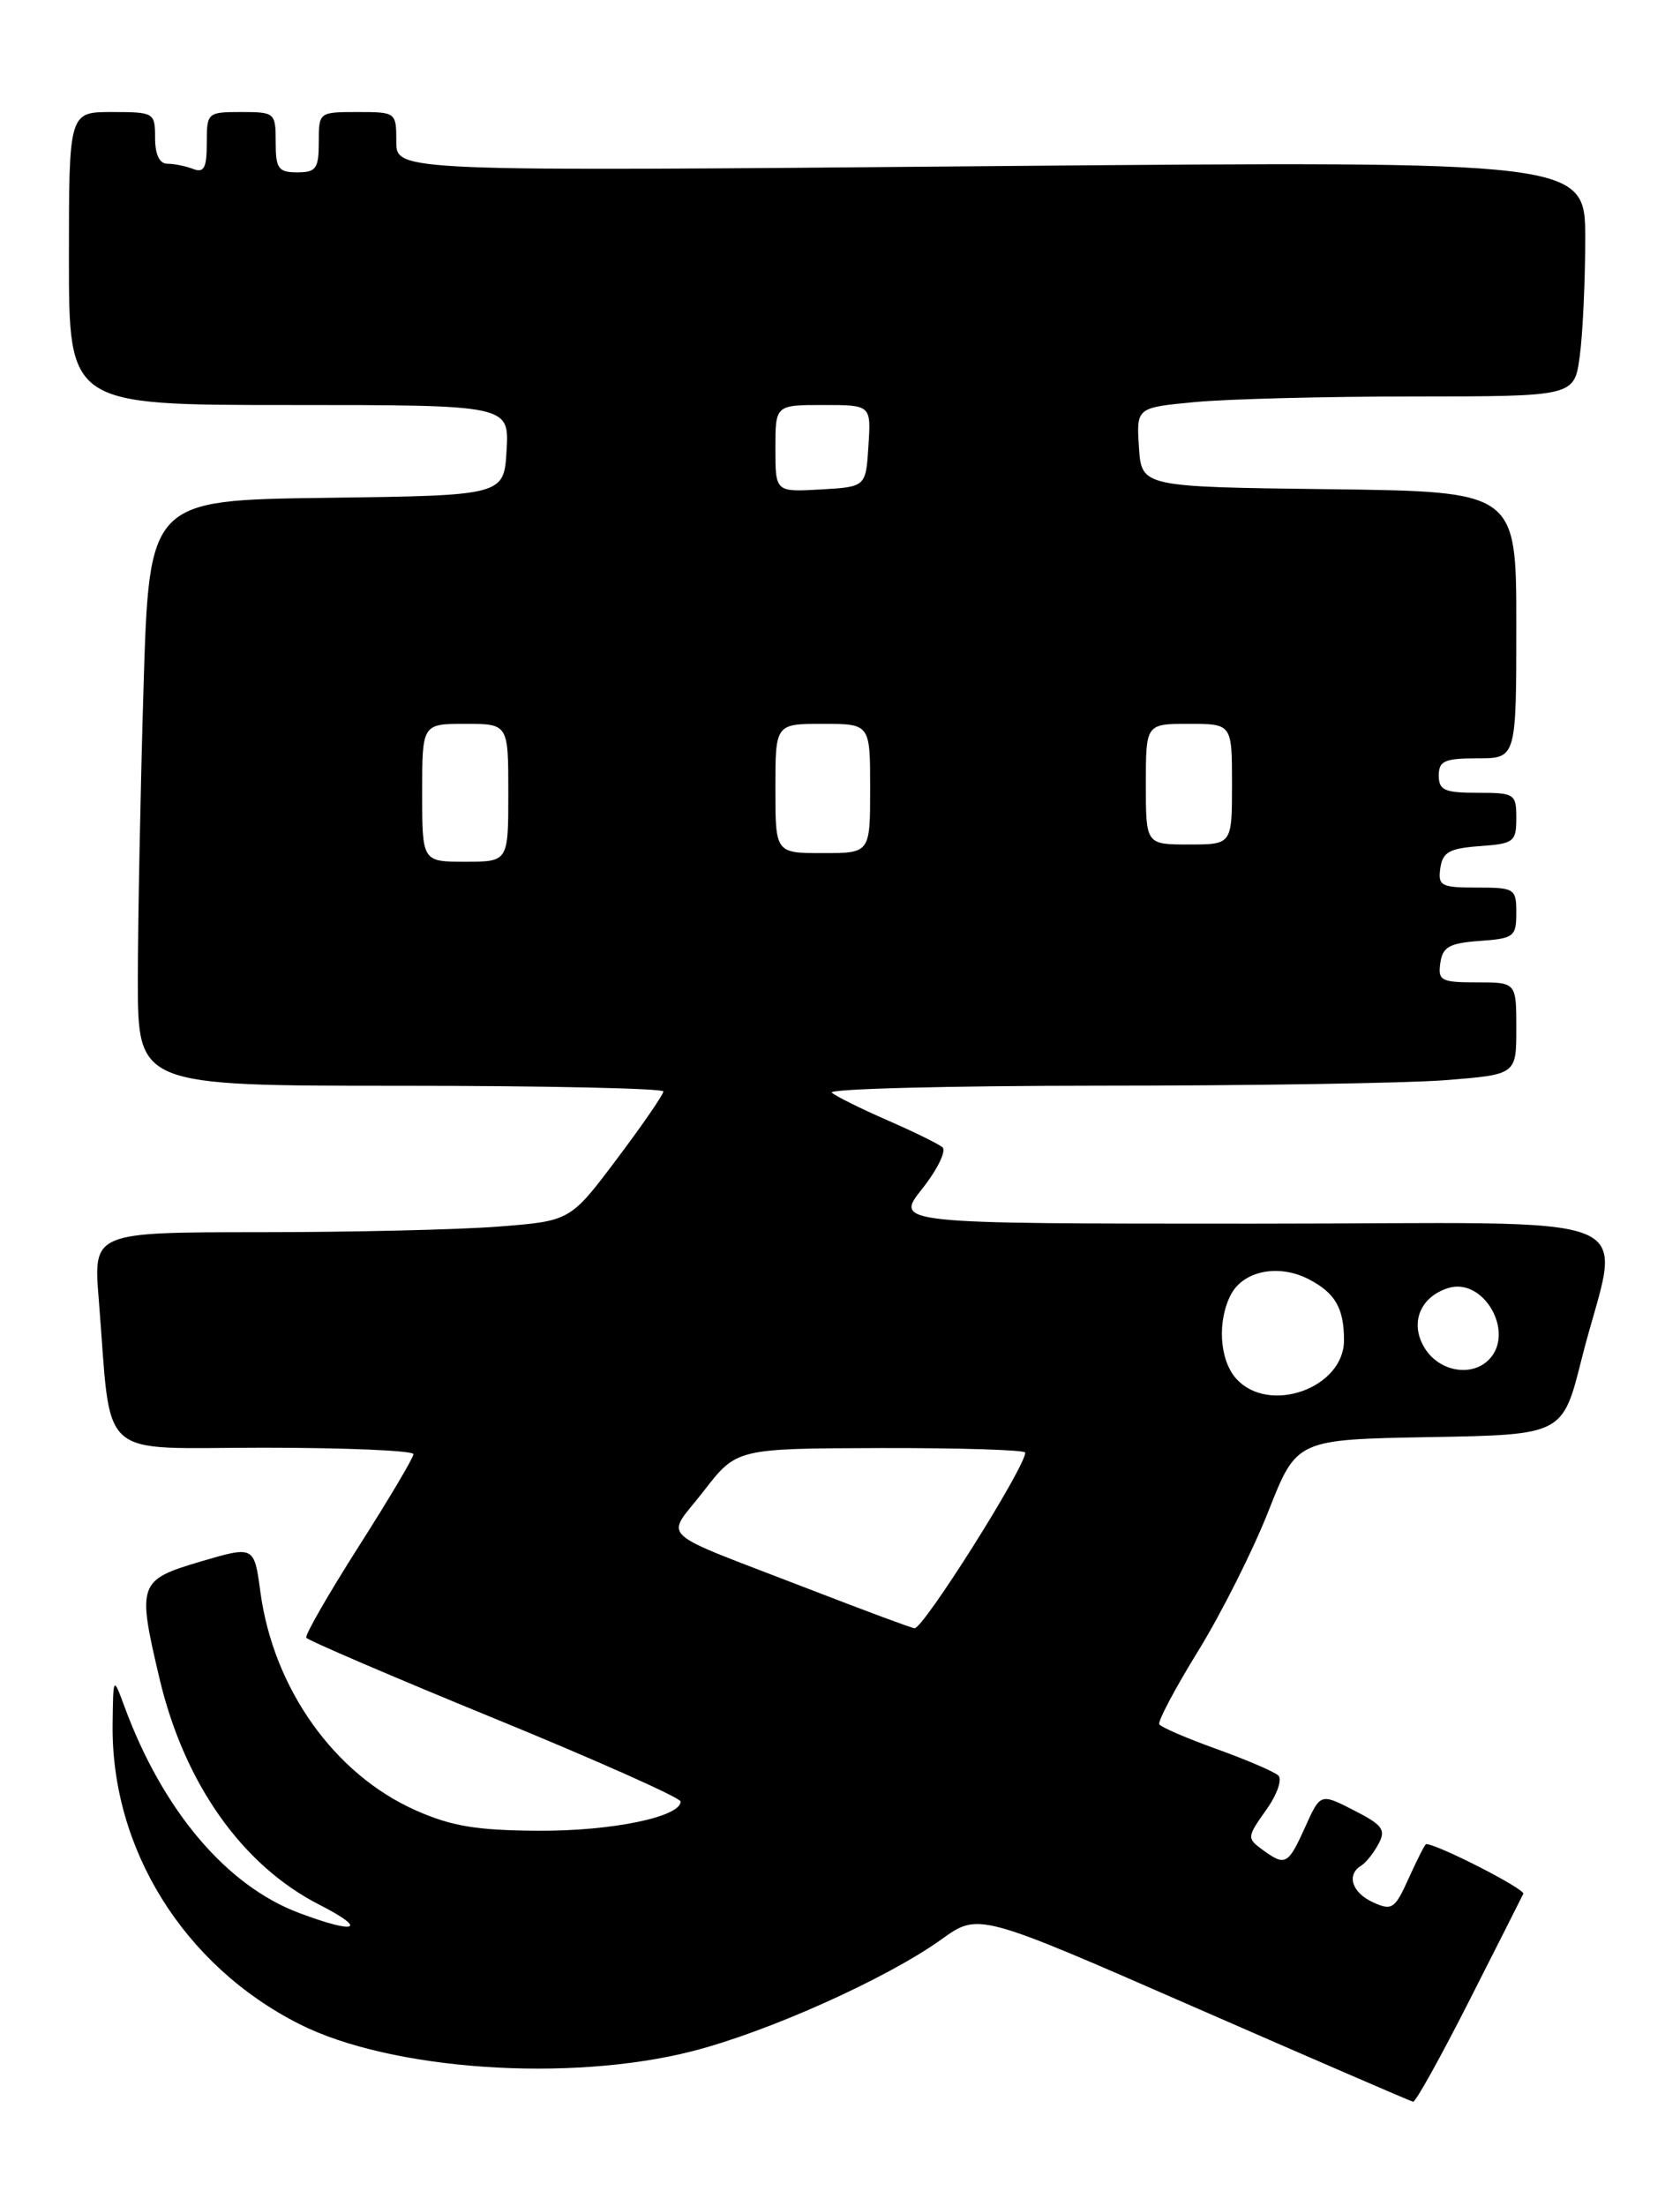 <?xml version="1.0" encoding="UTF-8" standalone="no"?>
<!DOCTYPE svg PUBLIC "-//W3C//DTD SVG 1.1//EN" "http://www.w3.org/Graphics/SVG/1.1/DTD/svg11.dtd" >
<svg xmlns="http://www.w3.org/2000/svg" xmlns:xlink="http://www.w3.org/1999/xlink" version="1.1" viewBox="0 0 195 256">
 <g >
 <path fill="currentColor"
d=" M 170.50 232.25 C 173.78 225.79 176.62 220.17 176.81 219.77 C 177.07 219.23 166.85 214.00 165.53 214.00 C 165.40 214.00 164.51 215.77 163.53 217.92 C 161.91 221.53 161.57 221.76 159.38 220.76 C 156.92 219.64 156.25 217.58 157.99 216.50 C 158.54 216.17 159.45 215.03 160.01 213.97 C 160.89 212.33 160.48 211.78 157.15 210.08 C 153.26 208.09 153.26 208.09 151.48 212.05 C 149.50 216.43 149.19 216.59 146.52 214.64 C 144.73 213.33 144.74 213.17 146.95 210.06 C 148.23 208.28 148.86 206.48 148.37 206.03 C 147.89 205.59 144.67 204.21 141.22 202.97 C 137.76 201.72 134.77 200.44 134.56 200.10 C 134.36 199.77 136.39 195.94 139.07 191.59 C 141.76 187.23 145.43 179.93 147.23 175.36 C 150.50 167.05 150.50 167.05 165.94 166.77 C 181.38 166.50 181.38 166.50 183.58 157.71 C 188.04 139.98 192.95 142.00 145.46 142.00 C 103.83 142.00 103.83 142.00 107.05 137.94 C 108.82 135.70 109.87 133.54 109.39 133.13 C 108.90 132.73 106.03 131.32 103.00 130.00 C 99.97 128.68 97.07 127.24 96.55 126.80 C 96.03 126.36 109.98 126.00 127.55 125.99 C 145.12 125.99 163.21 125.70 167.75 125.35 C 176.00 124.70 176.00 124.70 176.00 119.35 C 176.00 114.00 176.00 114.00 171.43 114.00 C 167.26 114.00 166.89 113.80 167.18 111.75 C 167.45 109.88 168.22 109.45 171.75 109.19 C 175.72 108.91 176.00 108.69 176.00 105.94 C 176.00 103.12 175.82 103.00 171.43 103.00 C 167.26 103.00 166.89 102.80 167.18 100.75 C 167.45 98.88 168.22 98.45 171.75 98.19 C 175.72 97.91 176.00 97.69 176.00 94.94 C 176.00 92.12 175.81 92.00 171.50 92.00 C 167.67 92.00 167.00 91.70 167.00 90.00 C 167.00 88.30 167.67 88.00 171.50 88.00 C 176.00 88.00 176.00 88.00 176.00 72.52 C 176.00 57.04 176.00 57.04 154.25 56.77 C 132.50 56.50 132.50 56.50 132.20 51.90 C 131.90 47.30 131.90 47.30 138.70 46.66 C 142.44 46.30 153.88 46.01 164.11 46.01 C 182.73 46.00 182.73 46.00 183.36 41.36 C 183.71 38.81 184.00 32.66 184.00 27.70 C 184.00 18.68 184.00 18.68 115.00 19.28 C 46.00 19.89 46.00 19.89 46.00 16.44 C 46.00 13.03 45.96 13.00 41.50 13.00 C 37.02 13.00 37.00 13.02 37.00 16.50 C 37.00 19.57 36.69 20.00 34.50 20.00 C 32.31 20.00 32.00 19.57 32.00 16.50 C 32.00 13.08 31.90 13.00 28.00 13.00 C 24.07 13.00 24.00 13.07 24.00 16.61 C 24.00 19.49 23.68 20.09 22.42 19.61 C 21.55 19.27 20.20 19.00 19.42 19.00 C 18.51 19.00 18.00 17.92 18.00 16.00 C 18.00 13.07 17.89 13.00 13.00 13.00 C 8.00 13.00 8.00 13.00 8.00 30.00 C 8.00 47.00 8.00 47.00 33.55 47.00 C 59.10 47.00 59.10 47.00 58.80 52.25 C 58.50 57.50 58.50 57.50 37.91 57.77 C 17.32 58.04 17.32 58.04 16.66 79.77 C 16.30 91.72 16.00 107.01 16.00 113.75 C 16.00 126.00 16.00 126.00 46.50 126.00 C 63.27 126.00 77.00 126.30 77.00 126.66 C 77.00 127.02 74.57 130.55 71.59 134.51 C 66.19 141.69 66.19 141.69 57.84 142.34 C 53.25 142.70 40.80 142.99 30.16 142.99 C 10.83 143.00 10.83 143.00 11.46 150.75 C 13.00 169.84 10.95 168.00 30.59 168.00 C 40.17 168.00 48.00 168.34 47.99 168.75 C 47.99 169.16 45.12 174.00 41.61 179.50 C 38.11 185.00 35.38 189.75 35.55 190.05 C 35.73 190.35 45.57 194.58 57.44 199.44 C 69.30 204.30 79.00 208.63 79.00 209.06 C 79.00 210.85 70.97 212.50 62.50 212.45 C 55.33 212.41 52.43 211.93 48.27 210.09 C 38.81 205.90 31.73 195.95 30.22 184.72 C 29.50 179.38 29.50 179.38 23.25 181.22 C 16.06 183.35 15.91 183.77 18.51 194.77 C 21.38 206.94 28.10 216.46 37.06 221.03 C 42.76 223.94 41.42 224.50 34.74 222.00 C 26.29 218.84 18.89 210.10 14.45 198.05 C 13.14 194.50 13.14 194.50 13.07 200.07 C 12.89 214.54 21.31 228.08 34.72 234.87 C 45.33 240.25 66.09 241.68 80.37 238.03 C 89.17 235.78 102.96 229.59 109.28 225.05 C 113.58 221.96 113.58 221.96 138.54 232.88 C 152.27 238.88 163.73 243.84 164.02 243.90 C 164.31 243.95 167.22 238.71 170.50 232.25 Z  M 94.00 184.44 C 75.67 177.34 77.24 178.80 81.68 173.03 C 85.50 168.09 85.50 168.09 102.25 168.04 C 111.46 168.02 119.00 168.26 119.00 168.57 C 119.00 170.27 107.17 189.03 106.15 188.95 C 105.79 188.92 100.33 186.89 94.00 184.44 Z  M 143.50 160.00 C 141.53 157.83 141.26 153.26 142.90 150.18 C 144.37 147.45 148.44 146.66 151.89 148.44 C 154.98 150.04 156.00 151.80 156.00 155.54 C 156.00 161.09 147.29 164.19 143.50 160.00 Z  M 165.45 156.57 C 163.57 153.69 164.74 150.54 168.07 149.48 C 172.22 148.16 175.92 154.68 172.80 157.80 C 170.81 159.79 167.16 159.18 165.45 156.57 Z  M 49.00 92.00 C 49.00 84.00 49.00 84.00 54.00 84.00 C 59.00 84.00 59.00 84.00 59.00 92.00 C 59.00 100.00 59.00 100.00 54.00 100.00 C 49.00 100.00 49.00 100.00 49.00 92.00 Z  M 90.00 91.50 C 90.00 84.00 90.00 84.00 95.50 84.00 C 101.00 84.00 101.00 84.00 101.00 91.50 C 101.00 99.00 101.00 99.00 95.50 99.00 C 90.00 99.00 90.00 99.00 90.00 91.50 Z  M 133.00 91.00 C 133.00 84.00 133.00 84.00 138.00 84.00 C 143.00 84.00 143.00 84.00 143.00 91.00 C 143.00 98.00 143.00 98.00 138.00 98.00 C 133.00 98.00 133.00 98.00 133.00 91.00 Z  M 90.00 52.05 C 90.00 47.00 90.00 47.00 95.55 47.00 C 101.11 47.00 101.11 47.00 100.80 51.75 C 100.50 56.50 100.50 56.50 95.25 56.80 C 90.00 57.10 90.00 57.10 90.00 52.05 Z "/>
</g>
</svg>